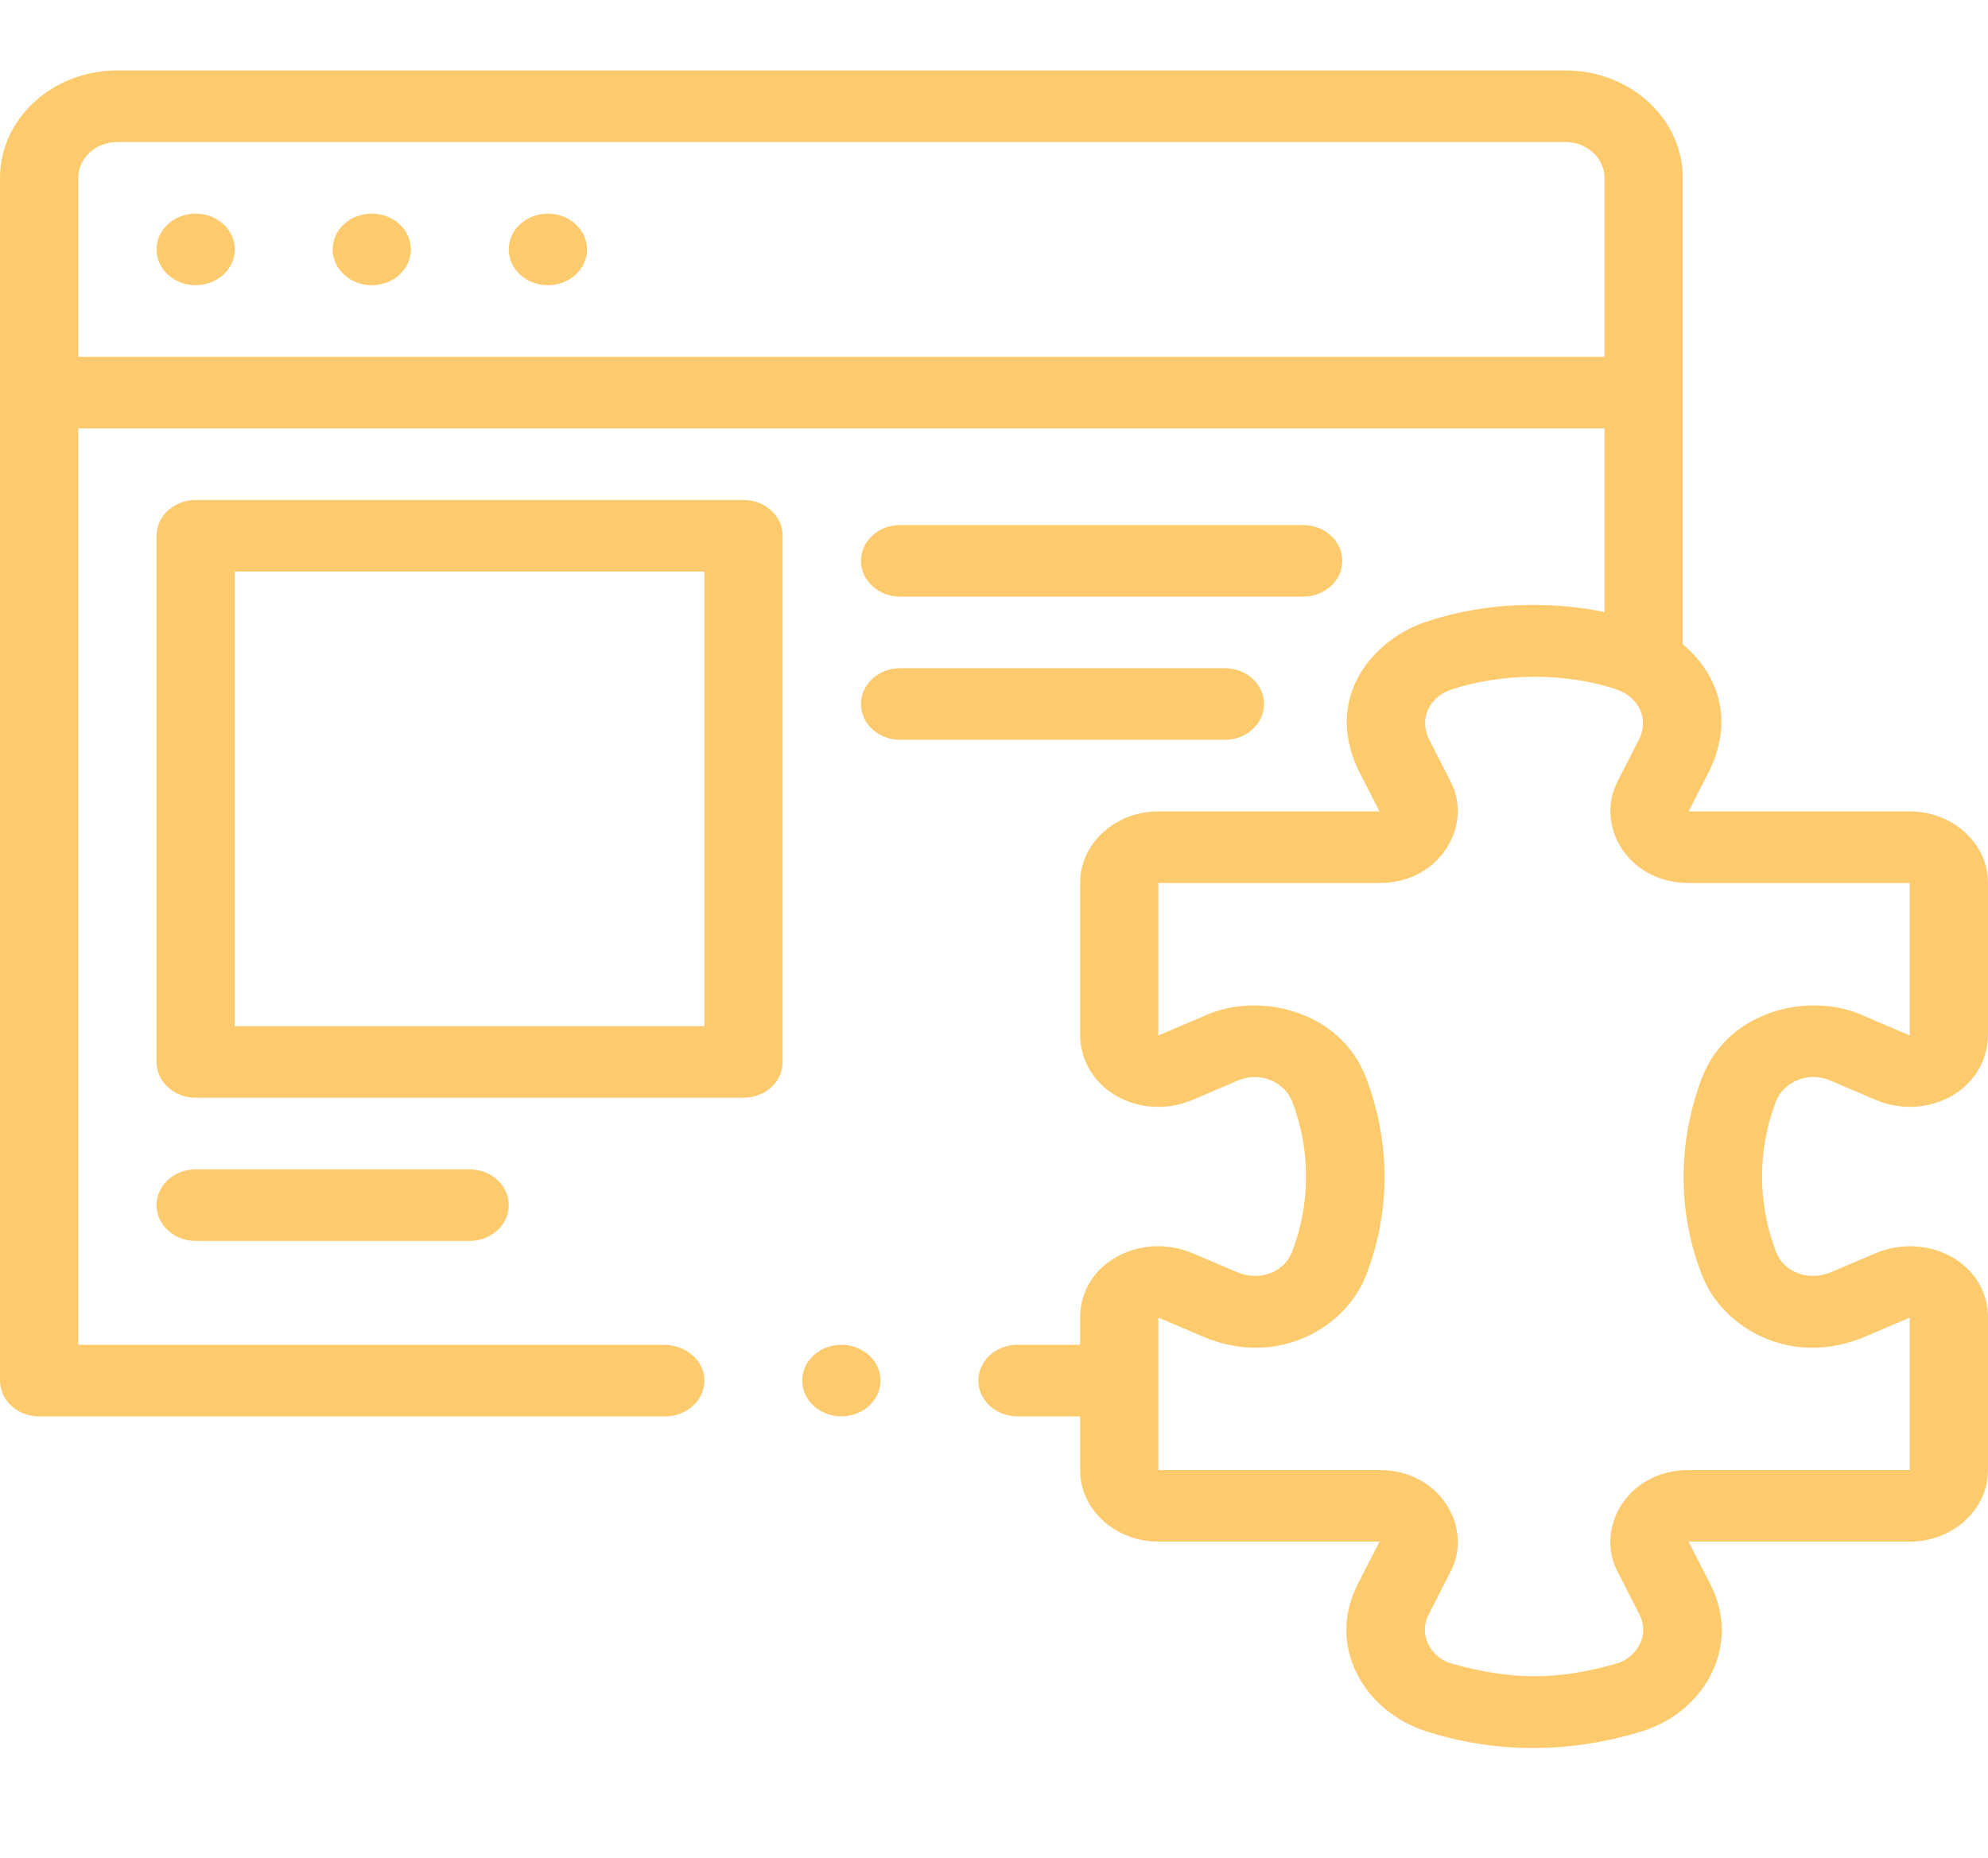 <svg width="46" height="43" viewBox="0 0 46 43" fill="none" xmlns="http://www.w3.org/2000/svg">
<g clip-path="url(#clip0)">
<path d="M5.433 5.772C5.433 6.23 5.028 6.601 4.528 6.601C4.027 6.601 3.622 6.23 3.622 5.772C3.622 5.315 4.027 4.944 4.528 4.944C5.028 4.944 5.433 5.315 5.433 5.772ZM9.508 5.772C9.508 6.23 9.102 6.601 8.602 6.601C8.102 6.601 7.697 6.23 7.697 5.772C7.697 5.315 8.102 4.944 8.602 4.944C9.102 4.944 9.508 5.315 9.508 5.772ZM13.583 5.772C13.583 6.23 13.177 6.601 12.677 6.601C12.177 6.601 11.772 6.23 11.772 5.772C11.772 5.315 12.177 4.944 12.677 4.944C13.177 4.944 13.583 5.315 13.583 5.772ZM19.468 31.123C18.969 31.123 18.563 31.495 18.563 31.951C18.563 32.408 18.969 32.78 19.468 32.78C19.967 32.78 20.374 32.408 20.374 31.951C20.374 31.495 19.967 31.123 19.468 31.123ZM18.11 12.4V24.578C18.11 25.035 17.705 25.406 17.205 25.406H4.528C4.028 25.406 3.622 25.035 3.622 24.578V12.4C3.622 11.942 4.028 11.571 4.528 11.571H17.205C17.705 11.571 18.11 11.942 18.11 12.4ZM16.299 13.228H5.433V23.75H16.299V13.228ZM20.827 13.808H30.154C30.654 13.808 31.059 13.437 31.059 12.98C31.059 12.522 30.654 12.151 30.154 12.151H20.827C20.327 12.151 19.921 12.522 19.921 12.98C19.921 13.437 20.327 13.808 20.827 13.808ZM20.827 17.122H28.343C28.843 17.122 29.248 16.751 29.248 16.294C29.248 15.836 28.843 15.465 28.343 15.465H20.827C20.327 15.465 19.921 15.836 19.921 16.294C19.921 16.751 20.327 17.122 20.827 17.122ZM4.528 27.063C4.028 27.063 3.622 27.434 3.622 27.892C3.622 28.349 4.028 28.72 4.528 28.72H10.866C11.366 28.72 11.772 28.349 11.772 27.892C11.772 27.434 11.366 27.063 10.866 27.063H4.528ZM41.095 25.486C40.663 26.606 40.665 27.846 41.095 28.972C41.265 29.418 41.808 29.669 42.36 29.446L43.387 29.009C44.601 28.493 46 29.23 46 30.494V34.022C46 34.937 45.189 35.679 44.189 35.679H39.072L39.575 36.663C40.304 38.082 39.447 39.615 38.006 40.064C36.34 40.583 34.605 40.588 32.986 40.064C31.552 39.599 30.688 38.082 31.417 36.663L31.92 35.679L26.803 35.679C25.805 35.679 24.992 34.936 24.992 34.022V32.78H23.543C23.043 32.78 22.638 32.408 22.638 31.951C22.638 31.495 23.043 31.123 23.543 31.123H24.992V30.494C24.992 29.231 26.391 28.493 27.605 29.008L28.632 29.446C29.184 29.669 29.727 29.418 29.897 28.972C30.327 27.846 30.329 26.606 29.897 25.486C29.743 25.086 29.204 24.776 28.657 25.002L27.568 25.466C26.391 25.949 24.992 25.233 24.992 23.926V20.436C24.992 19.521 25.803 18.779 26.803 18.779H31.92L31.417 17.795C30.621 16.066 31.84 14.777 32.986 14.394C34.894 13.757 36.59 14.056 37.126 14.164V9.914H1.811V31.123H15.361C15.843 31.123 16.264 31.454 16.297 31.894C16.333 32.376 15.914 32.78 15.394 32.78H0.906C0.405 32.78 0 32.409 0 31.951V4.115C0 2.743 1.216 1.63 2.717 1.63H36.221C37.721 1.63 38.937 2.743 38.937 4.115V14.911C39.677 15.524 40.15 16.548 39.575 17.796L39.072 18.779H44.189C45.189 18.779 46 19.521 46 20.436V23.926C46 25.233 44.601 25.949 43.425 25.466L42.335 25.001C41.788 24.776 41.249 25.086 41.095 25.486ZM37.126 8.258V4.115C37.126 3.659 36.72 3.287 36.221 3.287H2.717C2.217 3.287 1.811 3.659 1.811 4.115V8.258H37.126ZM39.387 24.933C39.992 23.368 41.884 22.95 43.1 23.499L44.189 23.964V20.436H39.072C37.657 20.436 36.9 19.085 37.432 18.077L37.935 17.093C38.175 16.564 37.856 16.11 37.405 15.957C36.209 15.553 34.745 15.577 33.587 15.957C33.134 16.105 32.818 16.564 33.058 17.093L33.56 18.077C34.093 19.085 33.334 20.436 31.92 20.436H26.803V23.964L27.892 23.5C29.108 22.951 31.001 23.367 31.605 24.933C32.176 26.414 32.185 28.047 31.605 29.525C31.141 30.706 29.604 31.647 27.892 30.958L26.803 30.494L26.803 34.022H31.92C33.332 34.022 34.097 35.372 33.56 36.381L33.058 37.365C32.8 37.879 33.151 38.38 33.587 38.501C34.909 38.867 35.955 38.916 37.405 38.501C37.84 38.376 38.192 37.879 37.935 37.365L37.432 36.381C36.895 35.372 37.66 34.022 39.072 34.022H44.189V30.494L43.1 30.959C41.387 31.646 39.852 30.706 39.387 29.525C38.807 28.047 38.817 26.414 39.387 24.933Z" fill="#FDCB6E"/>
</g>
<defs>
<clipPath id="clip0">
<rect width="46" height="42.085" fill="white"/>
</clipPath>
</defs>
</svg>
